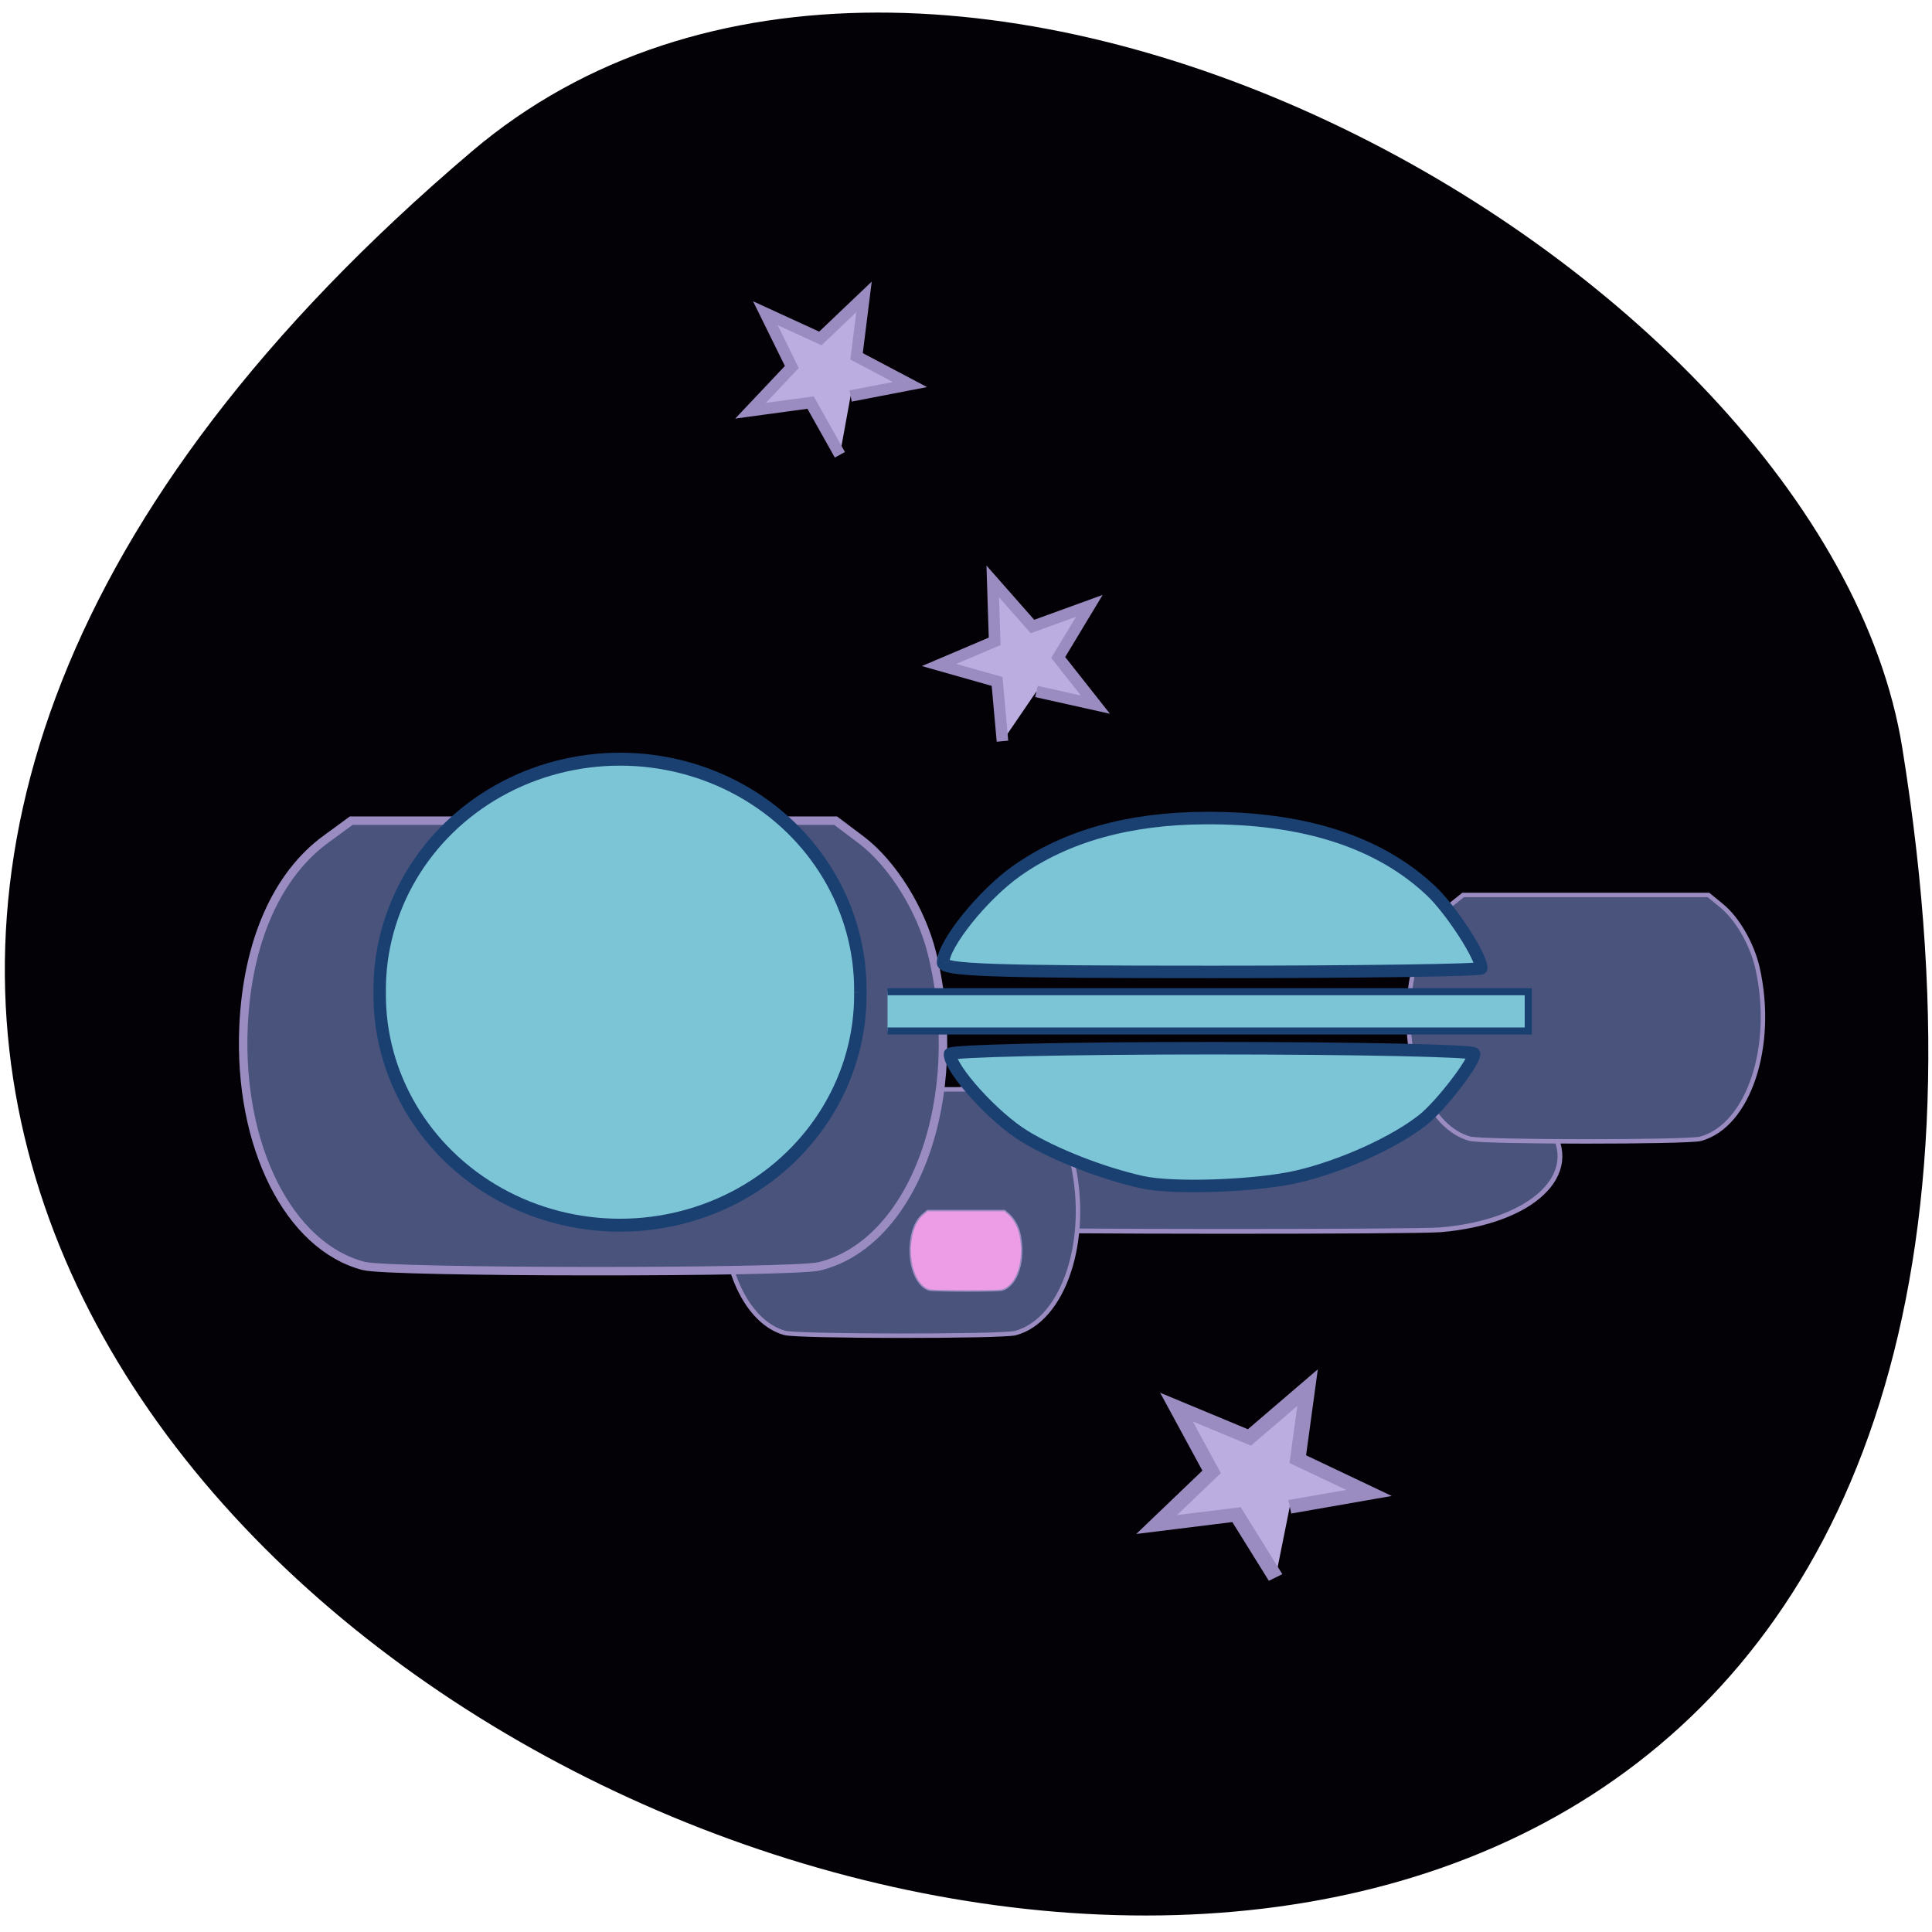<svg xmlns="http://www.w3.org/2000/svg" viewBox="0 0 48 48"><path d="m 11.727 3.758 c -42.07 35.719 44.43 70.07 35.535 14.824 c -1.945 -12.11 -24.2 -24.445 -35.535 -14.824" fill="#030105"/><g fill="#49537c" stroke="#9a8bc1" transform="scale(0.188)"><path d="m 132.29 162.5 c -9.604 -0.833 -16.04 -5.25 -15.375 -10.458 c 0.479 -3.708 4.271 -6.625 10.563 -8.208 l 3.167 -0.792 h 61.813 l 3.229 0.833 c 4 1.042 7.708 3.063 9.08 5 c 4.458 6.25 -2.229 12.604 -14.375 13.646 c -3.375 0.292 -54.833 0.271 -58.1 -0.021" stroke-width="0.632"/><path d="m 103.71 176.15 c -5.04 -1.417 -8.438 -8.688 -8.06 -17.333 c 0.25 -6.125 2.229 -10.958 5.542 -13.563 l 1.646 -1.292 h 32.438 l 1.688 1.375 c 2.104 1.708 4.04 5.063 4.771 8.25 c 2.333 10.333 -1.167 20.854 -7.542 22.583 c -1.771 0.479 -28.771 0.458 -30.479 -0.021" stroke-width="0.589"/><path d="m 48.1 167.31 c -9.938 -2.563 -16.625 -15.875 -15.917 -31.688 c 0.5 -11.167 4.417 -20.04 10.958 -24.771 l 3.271 -2.396 h 64.02 l 3.354 2.521 c 4.146 3.125 7.979 9.271 9.396 15.08 c 4.625 18.896 -2.313 38.17 -14.875 41.29 c -3.479 0.875 -56.813 0.854 -60.21 -0.042" stroke-width="1.119"/></g><path d="m 106.32 139.4 c 0.136 11.513 -6.461 22.2 -17.244 27.989 c -10.806 5.789 -24.14 5.789 -34.943 0 c -10.783 -5.789 -17.38 -16.475 -17.244 -27.989 c -0.136 -11.513 6.461 -22.22 17.244 -28.01 c 10.806 -5.789 24.14 -5.789 34.943 0 c 10.783 5.789 17.38 16.497 17.244 28.01" transform="matrix(0.172 0 0 0.179 3.088 -0.3)" fill="#7cc5d7" stroke="#1a3f71" stroke-width="1.797"/><g transform="scale(0.188)"><path d="m 194.23 150.48 c -5.04 -1.417 -8.438 -8.688 -8.06 -17.333 c 0.25 -6.125 2.229 -10.958 5.542 -13.563 l 1.646 -1.313 h 32.417 l 1.708 1.396 c 2.104 1.708 4.04 5.063 4.771 8.229 c 2.333 10.354 -1.167 20.875 -7.542 22.604 c -1.771 0.458 -28.771 0.458 -30.479 -0.021" fill="#49537c" stroke="#9a8bc1" stroke-width="0.589"/><g fill="#7cc5d7" stroke="#1a3f71"><path d="m 117.29 131.06 h 84.67 v 5.188 h -84.67" stroke-width="0.933"/><g stroke-width="1.654"><path d="m 124.63 127.21 c 0 -2.417 5.271 -8.979 9.729 -12.12 c 6.521 -4.604 14.854 -6.938 24.896 -6.979 c 13.04 -0.083 23.02 3.146 29.875 9.625 c 2.646 2.5 6.625 8.646 6.625 10.208 c 0 0.271 -16 0.5 -35.563 0.5 c -29.23 0 -35.563 -0.229 -35.563 -1.229"/><path d="m 150.94 156.23 c -5.229 -1.167 -11.563 -3.625 -15.563 -6.083 c -4.04 -2.458 -9.833 -8.854 -9.833 -10.854 c 0 -0.417 15.583 -0.771 34.625 -0.771 c 19.06 0 34.646 0.333 34.646 0.729 c 0 1.146 -4.417 6.875 -6.729 8.708 c -3.729 2.979 -10.708 6.146 -16.583 7.521 c -5.417 1.271 -16.417 1.667 -20.563 0.75"/></g></g></g><g stroke="#9a8bc1"><g fill="#bcade0" stroke-width="1.797"><path d="m 91.11 208.27 l -4.557 -8.221 l -9.317 1.295 l 6.413 -6.885 l -4.098 -8.468 l 8.508 3.967 l 6.781 -6.515 l -1.139 9.352 l 8.306 4.419 l -9.243 1.809" transform="matrix(0.213 0 0 0.19 12.285 -0.379)"/><path d="m 91.12 208.27 l -4.574 -8.22 l -9.303 1.286 l 6.401 -6.876 l -4.092 -8.46 l 8.523 3.965 l 6.77 -6.527 l -1.135 9.345 l 8.295 4.417 l -9.228 1.819" transform="matrix(0.146 0.064 -0.065 0.145 25.14 -17.616)"/><path d="m 91.11 208.26 l -4.551 -8.209 l -9.321 1.282 l 6.41 -6.878 l -4.11 -8.456 l 8.538 3.969 l 6.777 -6.533 l -1.15 9.343 l 8.294 4.437 l -9.223 1.8" transform="matrix(0.16 0 0 0.158 6.289 -21.606)"/></g><path d="m 122.83 170.5 c -1.583 -0.458 -2.646 -2.854 -2.542 -5.667 c 0.083 -2 0.708 -3.583 1.75 -4.417 l 0.521 -0.438 h 10.208 l 0.521 0.458 c 0.667 0.563 1.292 1.646 1.5 2.688 c 0.75 3.375 -0.354 6.813 -2.375 7.375 c -0.542 0.146 -9.04 0.146 -9.583 -0.021" transform="scale(0.188)" fill="#ed9ce6" stroke-width="0.189"/></g></svg>